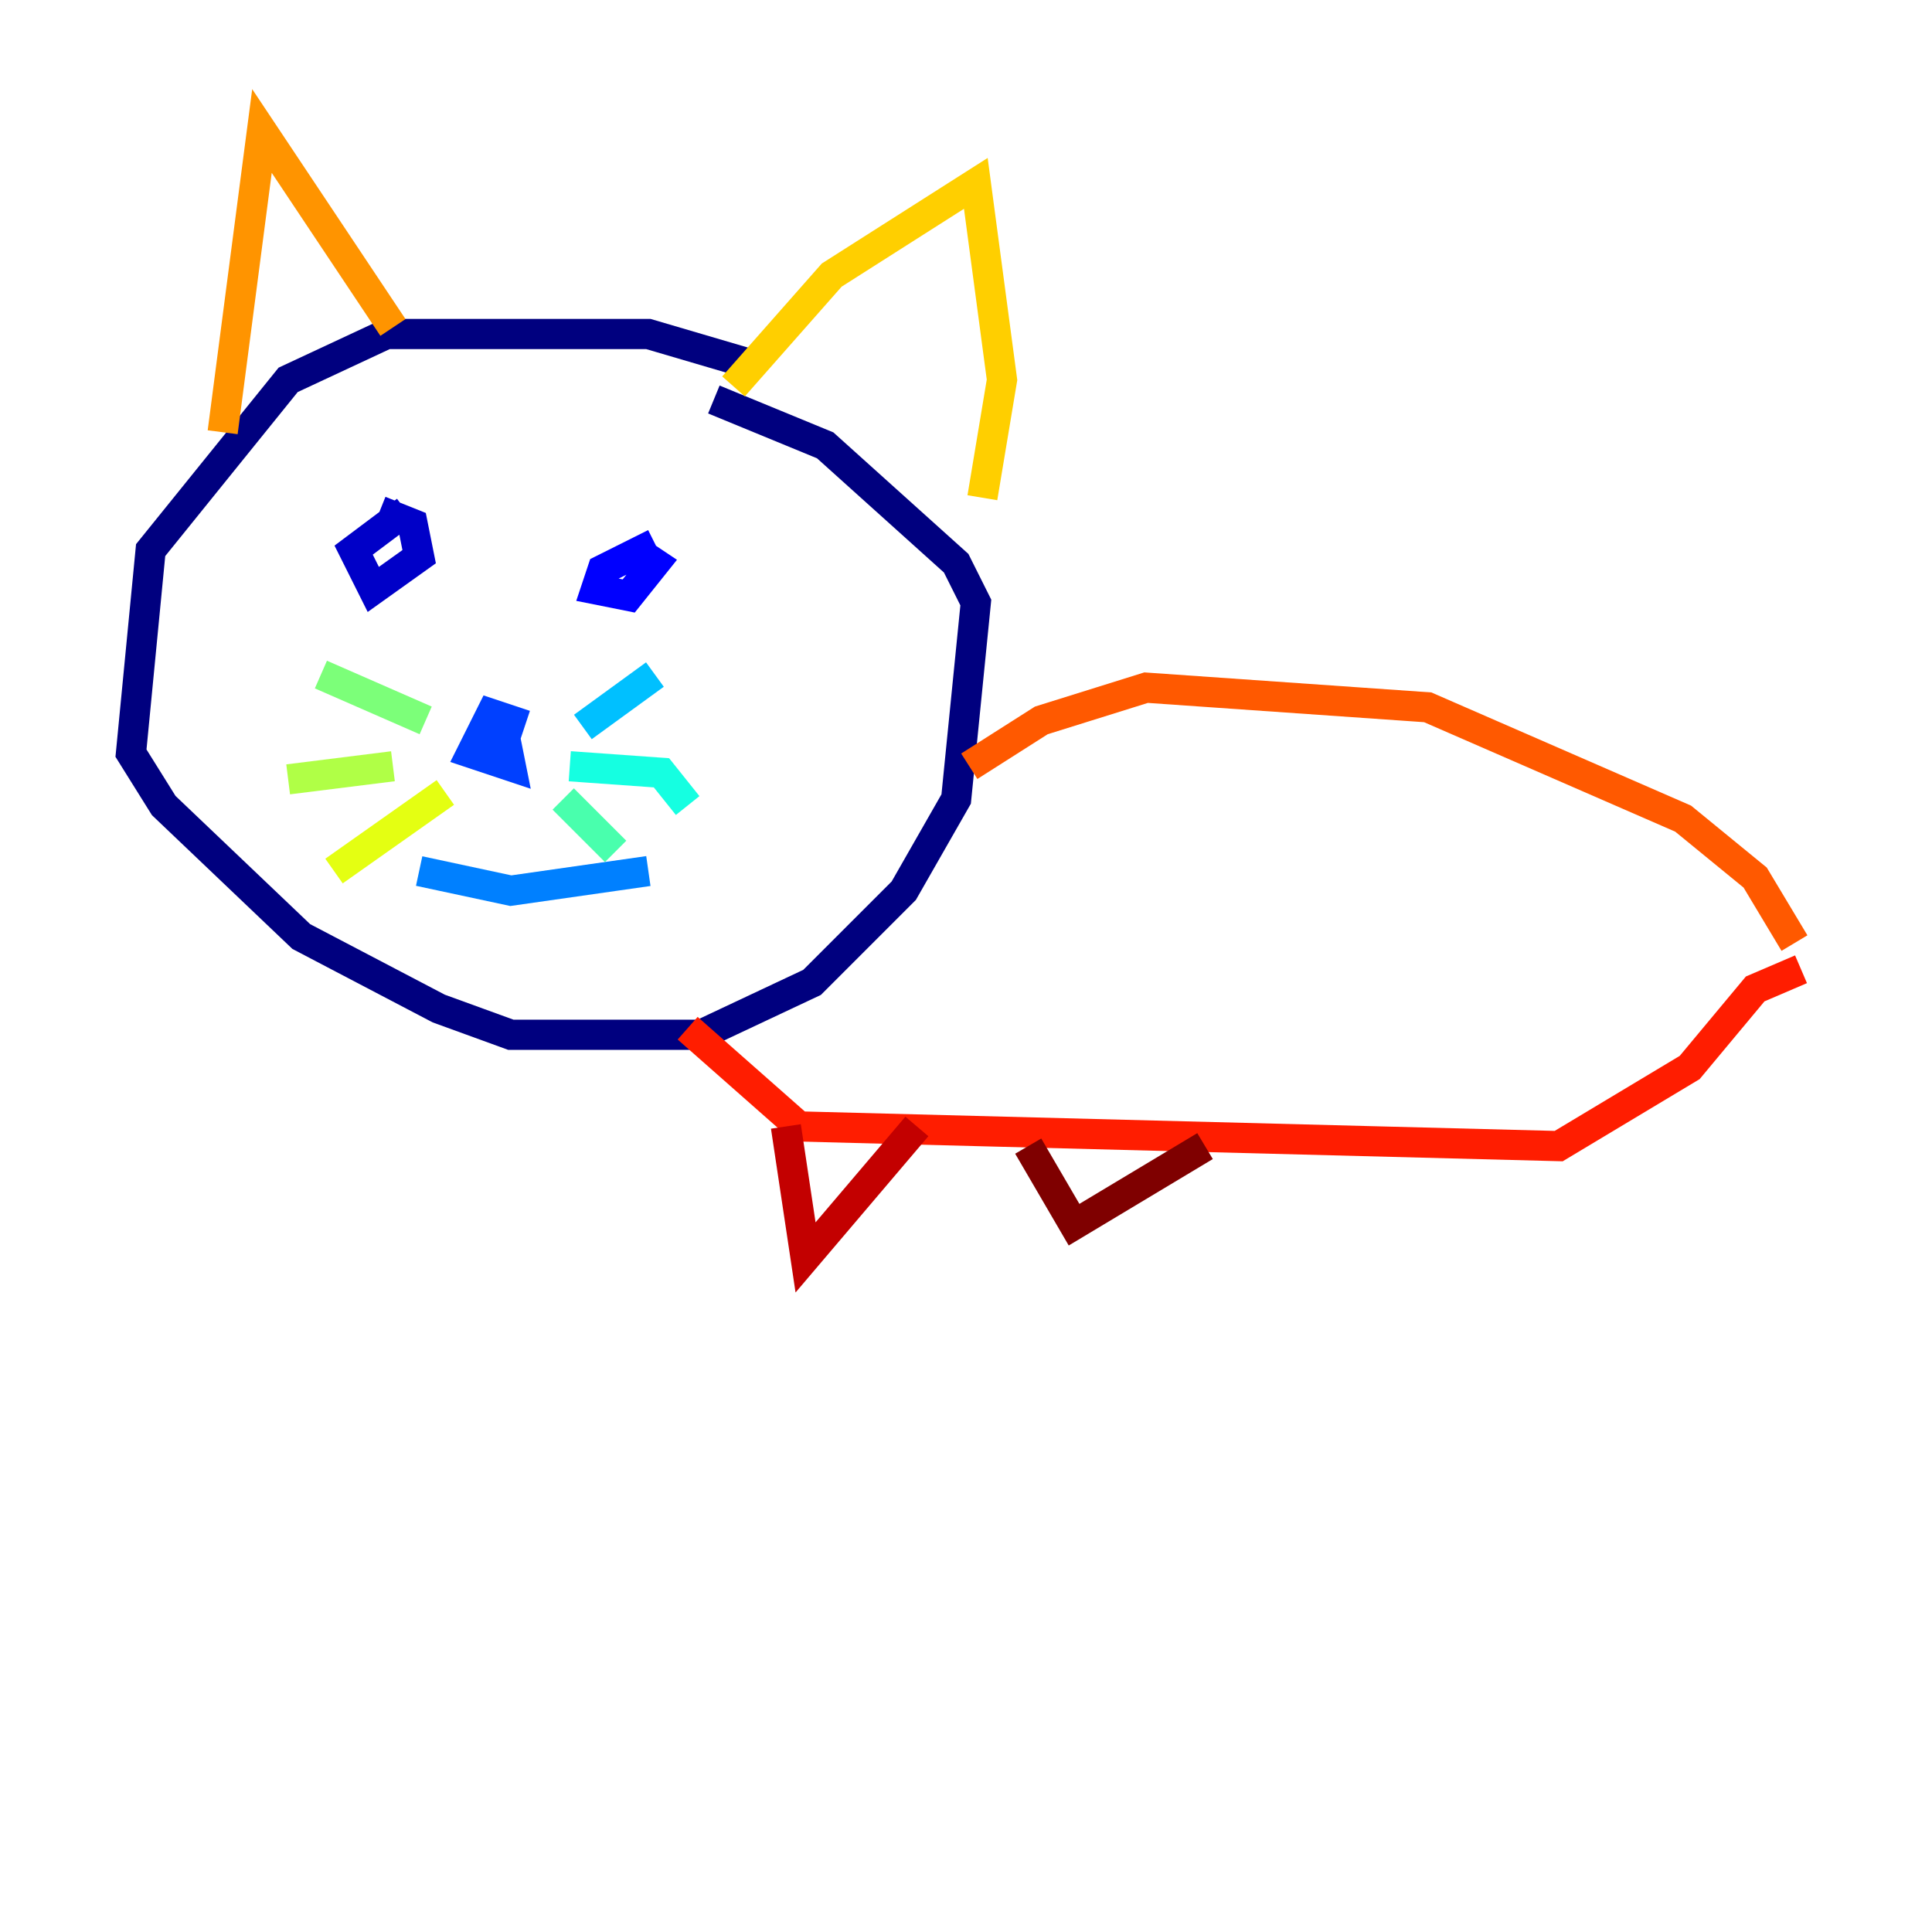 <?xml version="1.0" encoding="utf-8" ?>
<svg baseProfile="tiny" height="128" version="1.2" viewBox="0,0,128,128" width="128" xmlns="http://www.w3.org/2000/svg" xmlns:ev="http://www.w3.org/2001/xml-events" xmlns:xlink="http://www.w3.org/1999/xlink"><defs /><polyline fill="none" points="50.332,24.298 42.956,22.129 25.6,22.129 19.091,25.166 9.98,36.447 8.678,49.898 10.848,53.37 19.959,62.047 29.071,66.82 33.844,68.556 46.427,68.556 53.803,65.085 59.878,59.01 63.349,52.936 64.651,39.919 63.349,37.315 54.671,29.505 47.295,26.468" stroke="#00007f" stroke-width="2" /><polyline fill="none" points="26.902,33.844 23.43,36.447 24.732,39.051 27.77,36.881 27.336,34.712 25.166,33.844" stroke="#0000c8" stroke-width="2" /><polyline fill="none" points="43.39,36.014 39.919,37.749 39.485,39.051 41.654,39.485 43.39,37.315 42.088,36.447" stroke="#0000ff" stroke-width="2" /><polyline fill="none" points="32.976,50.332 33.844,47.729 32.542,47.295 31.241,49.898 33.844,50.766 33.41,48.597" stroke="#0040ff" stroke-width="2" /><polyline fill="none" points="27.77,57.709 33.844,59.01 42.956,57.709" stroke="#0080ff" stroke-width="2" /><polyline fill="none" points="38.617,48.163 43.39,44.691" stroke="#00c0ff" stroke-width="2" /><polyline fill="none" points="37.749,50.766 43.824,51.2 45.559,53.37" stroke="#15ffe1" stroke-width="2" /><polyline fill="none" points="37.315,52.936 40.786,56.407" stroke="#49ffad" stroke-width="2" /><polyline fill="none" points="28.203,47.729 21.261,44.691" stroke="#7cff79" stroke-width="2" /><polyline fill="none" points="26.034,50.766 19.091,51.634" stroke="#b0ff46" stroke-width="2" /><polyline fill="none" points="29.505,52.502 22.129,57.709" stroke="#e4ff12" stroke-width="2" /><polyline fill="none" points="48.597,25.6 55.105,18.224 64.651,12.149 66.386,25.166 65.085,32.976" stroke="#ffcf00" stroke-width="2" /><polyline fill="none" points="26.034,21.695 17.356,8.678 14.752,28.637" stroke="#ff9400" stroke-width="2" /><polyline fill="none" points="64.217,50.766 68.99,47.729 75.932,45.559 94.59,46.861 111.512,54.237 116.285,58.142 118.888,62.481" stroke="#ff5900" stroke-width="2" /><polyline fill="none" points="45.559,68.122 52.936,74.63 103.268,75.932 111.946,70.725 116.285,65.519 119.322,64.217" stroke="#ff1d00" stroke-width="2" /><polyline fill="none" points="52.068,74.63 53.37,83.308 60.746,74.63" stroke="#c30000" stroke-width="2" /><polyline fill="none" points="68.122,75.932 71.159,81.139 79.837,75.932" stroke="#7f0000" stroke-width="2" /></svg>